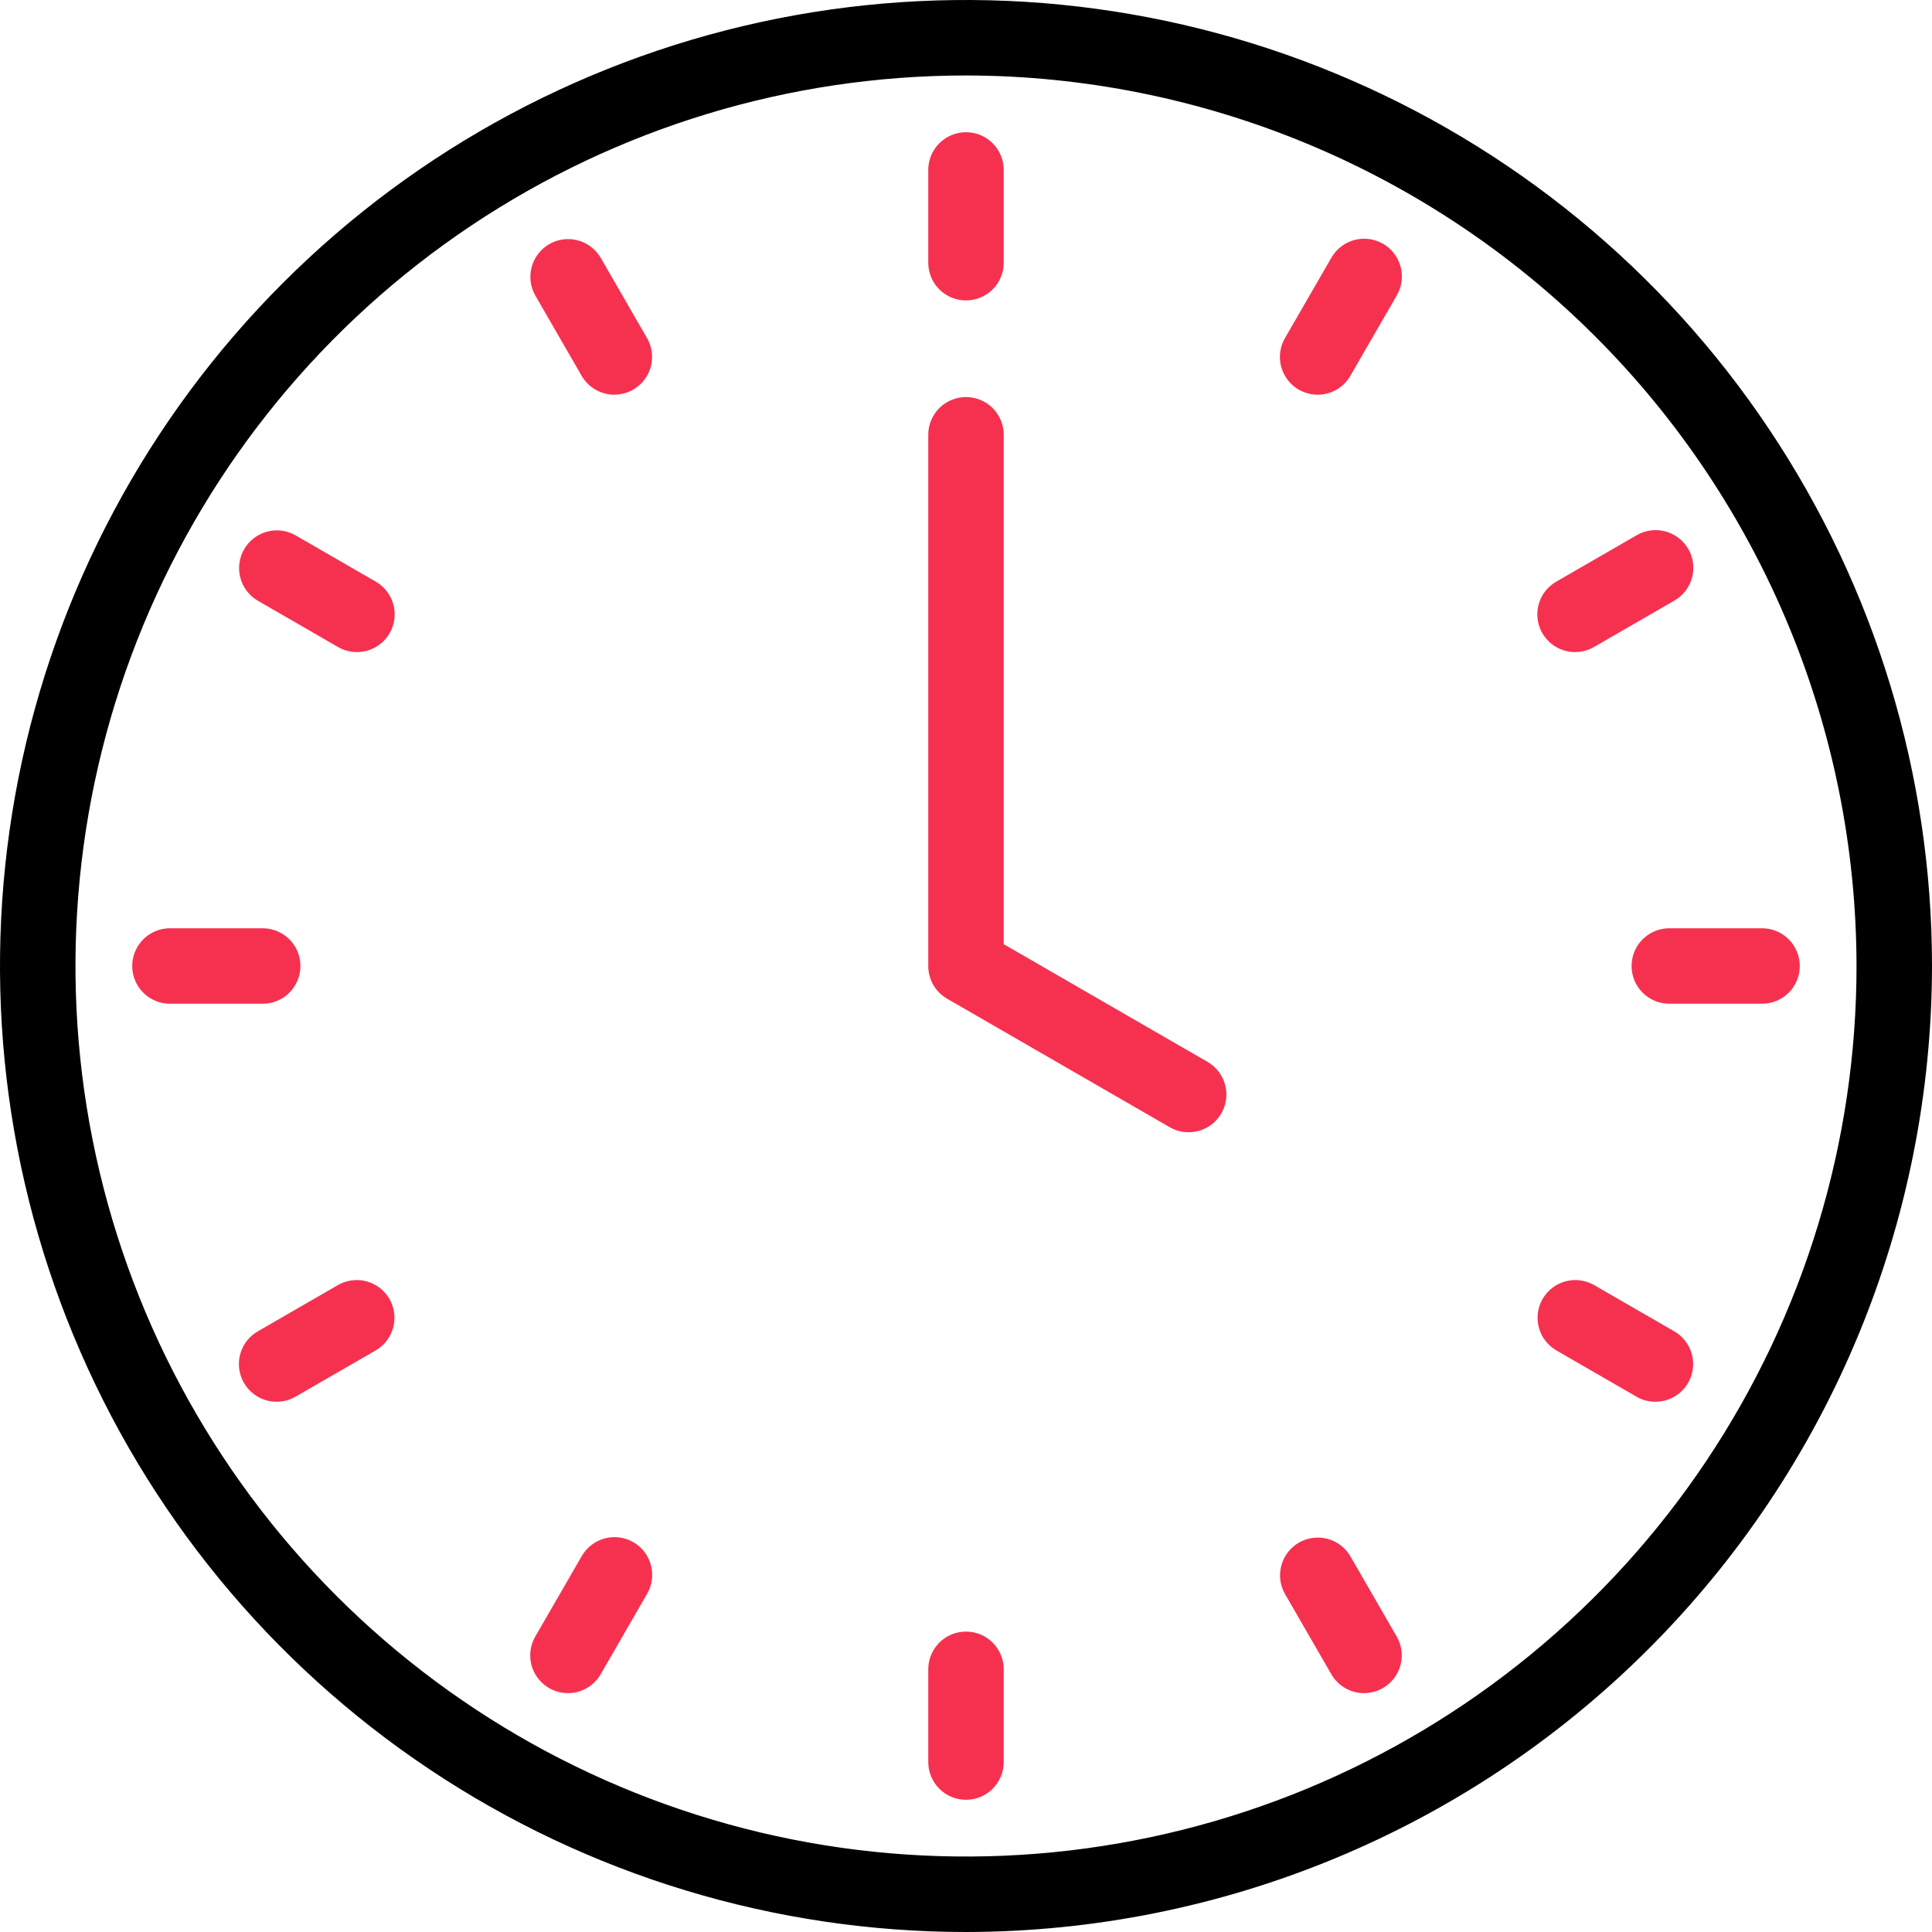 <svg width="60" height="60" viewBox="0 0 60 60" fill="none" xmlns="http://www.w3.org/2000/svg">
<g clip-path="url(#clip0_1_712)">
<path d="M30 60C24.067 60 18.266 58.24 13.333 54.944C8.399 51.648 4.554 46.962 2.284 41.48C0.013 35.999 -0.581 29.967 0.576 24.147C1.734 18.328 4.591 12.982 8.787 8.787C12.982 4.591 18.328 1.734 24.147 0.576C29.967 -0.581 35.999 0.013 41.48 2.284C46.962 4.554 51.648 8.399 54.944 13.333C58.24 18.266 60 24.067 60 30C59.991 37.954 56.828 45.579 51.203 51.203C45.579 56.828 37.954 59.991 30 60ZM30 2.344C24.53 2.344 19.183 3.966 14.635 7.005C10.087 10.044 6.542 14.363 4.449 19.416C2.356 24.47 1.808 30.031 2.875 35.395C3.942 40.76 6.576 45.688 10.444 49.556C14.312 53.424 19.24 56.058 24.605 57.125C29.969 58.192 35.53 57.644 40.584 55.551C45.637 53.458 49.956 49.913 52.995 45.365C56.034 40.817 57.656 35.47 57.656 30C57.648 22.668 54.731 15.638 49.547 10.453C44.362 5.269 37.332 2.352 30 2.344Z" fill="black"/>
<path d="M30 9.33C29.689 9.33 29.391 9.207 29.171 8.987C28.952 8.767 28.828 8.469 28.828 8.158V5.278C28.828 4.968 28.952 4.669 29.171 4.45C29.391 4.23 29.689 4.106 30 4.106C30.311 4.106 30.609 4.23 30.829 4.45C31.048 4.669 31.172 4.968 31.172 5.278V8.158C31.172 8.469 31.048 8.767 30.829 8.987C30.609 9.207 30.311 9.33 30 9.33ZM19.08 12.258C18.874 12.258 18.672 12.204 18.494 12.101C18.315 11.998 18.167 11.85 18.064 11.672L16.624 9.176C16.471 8.907 16.431 8.589 16.512 8.29C16.593 7.991 16.789 7.737 17.057 7.582C17.325 7.427 17.643 7.385 17.942 7.464C18.242 7.543 18.497 7.737 18.654 8.004L20.094 10.499C20.197 10.677 20.251 10.879 20.251 11.084C20.251 11.29 20.197 11.492 20.094 11.67C19.991 11.848 19.844 11.996 19.666 12.099C19.488 12.202 19.286 12.256 19.08 12.256V12.258ZM11.083 20.251C10.878 20.251 10.675 20.197 10.497 20.094L8.004 18.654C7.737 18.497 7.543 18.242 7.464 17.942C7.385 17.643 7.427 17.325 7.582 17.057C7.737 16.789 7.991 16.593 8.29 16.512C8.589 16.431 8.907 16.471 9.176 16.624L11.671 18.064C11.894 18.193 12.069 18.392 12.168 18.631C12.266 18.869 12.284 19.133 12.217 19.383C12.15 19.632 12.003 19.852 11.798 20.009C11.593 20.166 11.343 20.251 11.085 20.251H11.083ZM8.158 31.172H5.278C4.968 31.172 4.669 31.048 4.45 30.829C4.23 30.609 4.106 30.311 4.106 30C4.106 29.689 4.23 29.391 4.45 29.171C4.669 28.952 4.968 28.828 5.278 28.828H8.158C8.469 28.828 8.767 28.952 8.987 29.171C9.207 29.391 9.33 29.689 9.33 30C9.33 30.311 9.207 30.609 8.987 30.829C8.767 31.048 8.469 31.172 8.158 31.172ZM8.591 43.533C8.333 43.533 8.083 43.448 7.878 43.291C7.673 43.134 7.526 42.914 7.459 42.664C7.392 42.415 7.41 42.151 7.509 41.913C7.607 41.674 7.782 41.475 8.006 41.346L10.5 39.906C10.769 39.753 11.087 39.713 11.386 39.794C11.685 39.875 11.939 40.071 12.094 40.339C12.249 40.607 12.291 40.925 12.212 41.224C12.133 41.523 11.939 41.779 11.672 41.936L9.176 43.376C8.999 43.479 8.797 43.533 8.591 43.533ZM17.638 52.582C17.432 52.581 17.23 52.527 17.052 52.424C16.874 52.321 16.727 52.173 16.624 51.995C16.521 51.817 16.467 51.615 16.467 51.41C16.467 51.204 16.521 51.002 16.624 50.824L18.064 48.33C18.141 48.195 18.243 48.078 18.365 47.983C18.487 47.888 18.627 47.819 18.776 47.778C18.925 47.737 19.081 47.727 19.234 47.747C19.387 47.767 19.535 47.817 19.669 47.894C19.803 47.971 19.92 48.074 20.014 48.197C20.108 48.32 20.176 48.46 20.216 48.609C20.255 48.759 20.265 48.915 20.244 49.068C20.223 49.221 20.172 49.368 20.094 49.502L18.654 51.996C18.551 52.174 18.403 52.322 18.224 52.425C18.046 52.528 17.844 52.582 17.638 52.582ZM30 55.894C29.689 55.894 29.391 55.77 29.171 55.55C28.952 55.331 28.828 55.032 28.828 54.722V51.842C28.828 51.531 28.952 51.233 29.171 51.013C29.391 50.793 29.689 50.67 30 50.67C30.311 50.67 30.609 50.793 30.829 51.013C31.048 51.233 31.172 51.531 31.172 51.842V54.722C31.172 55.032 31.048 55.331 30.829 55.55C30.609 55.77 30.311 55.894 30 55.894ZM42.362 52.582C42.156 52.582 41.954 52.528 41.776 52.425C41.597 52.322 41.449 52.174 41.346 51.996L39.906 49.502C39.753 49.233 39.713 48.914 39.794 48.615C39.875 48.317 40.071 48.062 40.339 47.907C40.607 47.753 40.925 47.71 41.224 47.789C41.523 47.868 41.779 48.063 41.936 48.33L43.376 50.824C43.479 51.002 43.533 51.204 43.533 51.41C43.533 51.615 43.479 51.817 43.376 51.995C43.273 52.173 43.126 52.321 42.948 52.424C42.77 52.527 42.568 52.581 42.362 52.582ZM51.408 43.533C51.203 43.533 51.001 43.479 50.824 43.376L48.33 41.936C48.063 41.779 47.868 41.523 47.789 41.224C47.71 40.925 47.753 40.607 47.907 40.339C48.062 40.071 48.316 39.875 48.615 39.794C48.914 39.713 49.232 39.753 49.501 39.906L51.996 41.346C52.219 41.475 52.394 41.674 52.493 41.913C52.592 42.151 52.609 42.416 52.542 42.665C52.475 42.914 52.328 43.135 52.123 43.291C51.918 43.448 51.667 43.533 51.408 43.533ZM54.722 31.172H51.842C51.531 31.172 51.233 31.048 51.013 30.829C50.793 30.609 50.67 30.311 50.67 30C50.67 29.689 50.793 29.391 51.013 29.171C51.233 28.952 51.531 28.828 51.842 28.828H54.722C55.032 28.828 55.331 28.952 55.55 29.171C55.77 29.391 55.894 29.689 55.894 30C55.894 30.311 55.77 30.609 55.55 30.829C55.331 31.048 55.032 31.172 54.722 31.172ZM48.917 20.251C48.658 20.252 48.407 20.167 48.203 20.01C47.998 19.853 47.85 19.632 47.783 19.383C47.716 19.134 47.734 18.869 47.832 18.631C47.931 18.392 48.106 18.193 48.33 18.064L50.824 16.624C50.957 16.546 51.105 16.495 51.258 16.474C51.411 16.453 51.566 16.463 51.716 16.502C51.865 16.542 52.005 16.61 52.128 16.704C52.251 16.798 52.354 16.915 52.431 17.049C52.509 17.183 52.559 17.331 52.578 17.484C52.598 17.637 52.588 17.793 52.547 17.942C52.507 18.091 52.437 18.231 52.343 18.353C52.248 18.475 52.13 18.578 51.996 18.654L49.501 20.094C49.324 20.197 49.122 20.251 48.917 20.251ZM40.92 12.258C40.714 12.258 40.512 12.203 40.334 12.1C40.156 11.997 40.008 11.849 39.906 11.671C39.803 11.493 39.749 11.291 39.749 11.086C39.749 10.88 39.803 10.678 39.906 10.5L41.346 8.006C41.422 7.871 41.525 7.753 41.647 7.659C41.769 7.564 41.909 7.495 42.058 7.454C42.207 7.414 42.363 7.403 42.516 7.423C42.669 7.443 42.817 7.493 42.951 7.57C43.085 7.647 43.202 7.75 43.296 7.873C43.39 7.996 43.458 8.136 43.498 8.285C43.537 8.435 43.547 8.591 43.526 8.744C43.505 8.897 43.454 9.044 43.376 9.178L41.936 11.672C41.833 11.85 41.685 11.998 41.506 12.101C41.328 12.204 41.126 12.258 40.92 12.258ZM36.912 35.163C36.706 35.164 36.504 35.109 36.326 35.006L29.412 31.015C29.234 30.912 29.087 30.764 28.984 30.585C28.882 30.407 28.828 30.206 28.828 30V13.502C28.828 13.192 28.952 12.894 29.171 12.674C29.391 12.454 29.689 12.331 30 12.331C30.311 12.331 30.609 12.454 30.829 12.674C31.048 12.894 31.172 13.192 31.172 13.502V29.323L37.5 32.977C37.724 33.105 37.898 33.305 37.997 33.543C38.096 33.781 38.113 34.046 38.046 34.295C37.98 34.544 37.832 34.764 37.628 34.921C37.423 35.078 37.172 35.164 36.914 35.163H36.912Z" fill="#F63150"/>
</g>
<defs>
<clipPath id="clip0_1_712">
<rect width="60" height="60" fill="white"/>
</clipPath>
</defs>
</svg>
